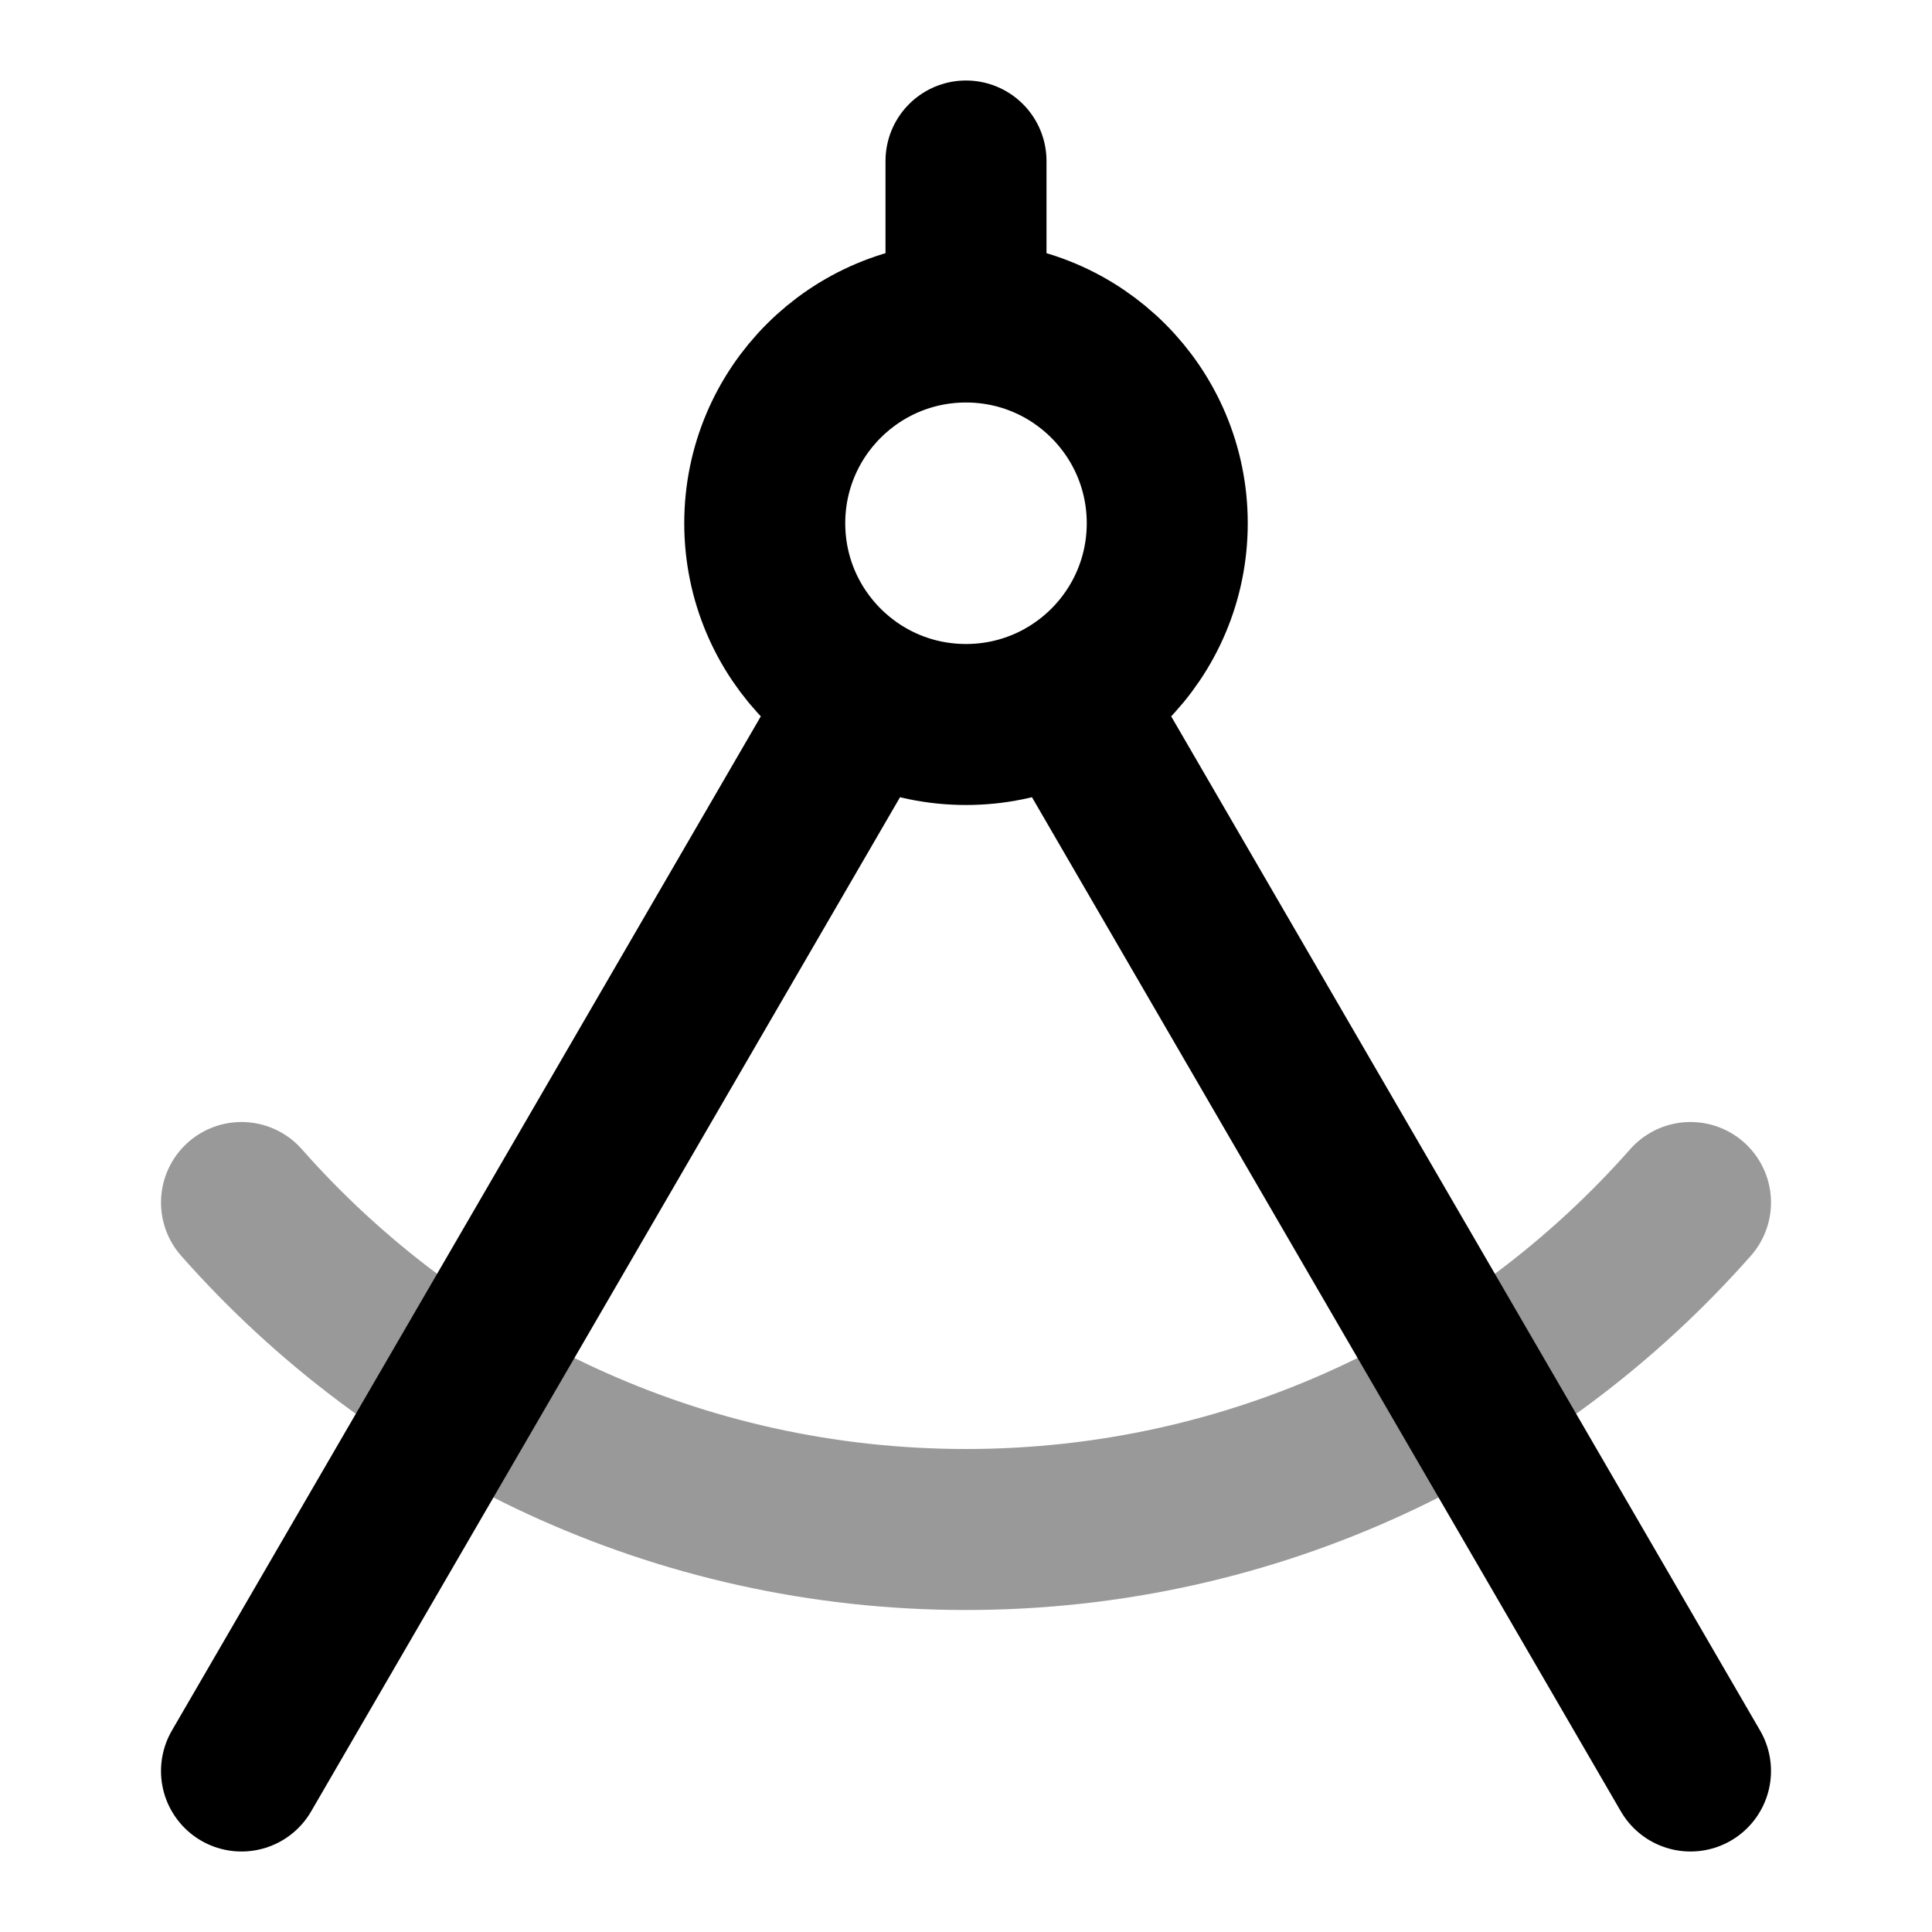 <svg viewBox="0 0 24 24" fill="none" xmlns="http://www.w3.org/2000/svg">
<path opacity="0.4" d="M21 14.938C18.801 17.429 15.584 19 12 19C8.416 19 5.199 17.429 3 14.938" stroke="currentColor" stroke-width="2" stroke-linecap="round" stroke-linejoin="round"/>
<path d="M12 4C10.619 4 9.5 5.119 9.5 6.5C9.5 7.881 10.619 9 12 9C13.381 9 14.5 7.881 14.5 6.5C14.5 5.119 13.381 4 12 4ZM12 4V2M10.745 8.662L3 22M13.255 8.662L21 22" stroke="currentColor" stroke-width="2" stroke-linecap="round" stroke-linejoin="round"/>
</svg>
